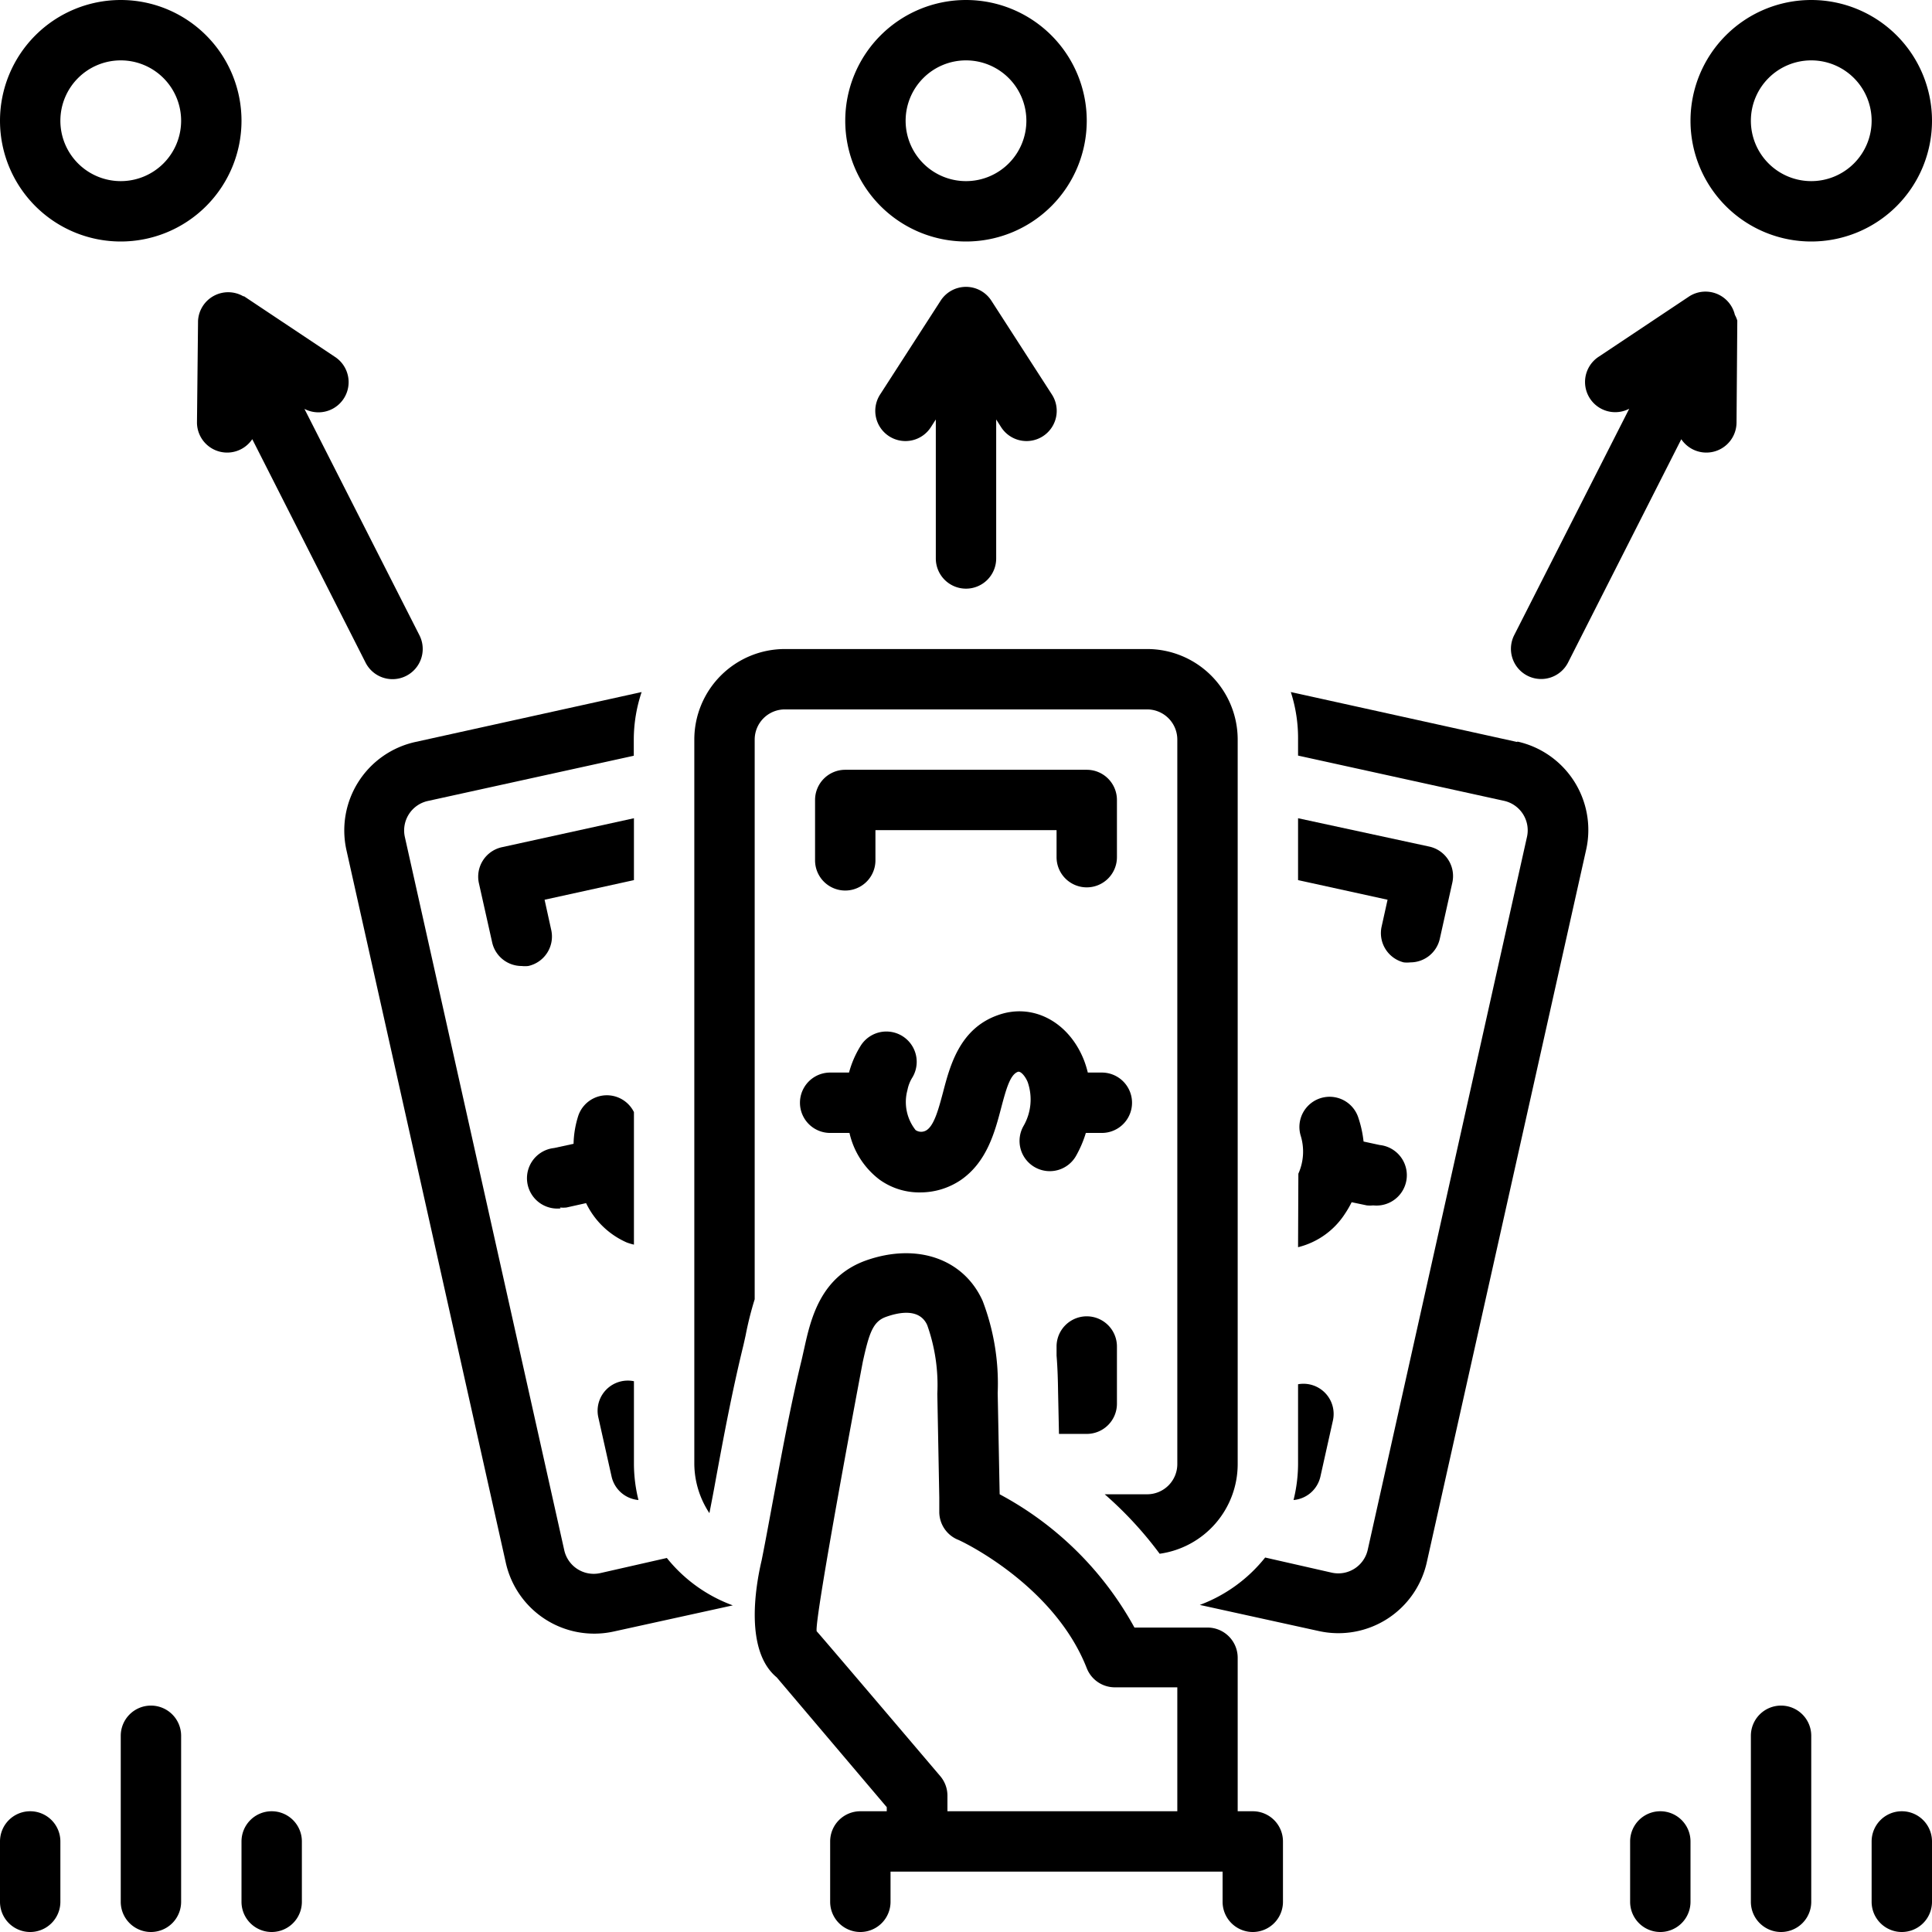 <svg height='300px' width='300px'  fill="#000000" xmlns="http://www.w3.org/2000/svg" data-name="Layer 1" viewBox="0 0 128 128" x="0px" y="0px"><title>solid</title><path d="M37.1,80a2,2,0,0,0,.43,0l1.3-.29a5.4,5.4,0,0,0,2.7,2.61,4.22,4.22,0,0,0,.47.14V73.68a2,2,0,0,0-3.68.22A6.55,6.55,0,0,0,38,75.78l-1.29.28a2,2,0,0,0,.43,4Z"></path><path d="M10,113a2,2,0,0,0-2,2v11a2,2,0,0,0,4,0V115A2,2,0,0,0,10,113Z"></path><path d="M2,120a2,2,0,0,0-2,2v4a2,2,0,0,0,4,0v-4A2,2,0,0,0,2,120Z"></path><path d="M18,120a2,2,0,0,0-2,2v4a2,2,0,0,0,4,0v-4A2,2,0,0,0,18,120Z"></path><path d="M118,113a2,2,0,0,0-2,2v11a2,2,0,0,0,4,0V115A2,2,0,0,0,118,113Z"></path><path d="M110,120a2,2,0,0,0-2,2v4a2,2,0,0,0,4,0v-4A2,2,0,0,0,110,120Z"></path><path d="M126,120a2,2,0,0,0-2,2v4a2,2,0,0,0,4,0v-4A2,2,0,0,0,126,120Z"></path><path d="M100.52,49.16l-15-3.31A9.94,9.94,0,0,1,86,49v1.06l13.66,3a2,2,0,0,1,1.51,2.37L90.62,102.66a2,2,0,0,1-2.4,1.53l-4.4-1a10,10,0,0,1-4.33,3.14l7.88,1.73a6,6,0,0,0,7.16-4.56l10.56-47.22a6,6,0,0,0-4.56-7.15Z"></path><path d="M44.18,103.22l-4.4,1a2,2,0,0,1-2.4-1.53L26.82,55.44a2,2,0,0,1,1.51-2.37l13.66-3V49a9.94,9.94,0,0,1,.52-3.15l-15,3.31a6,6,0,0,0-4.56,7.15l10.56,47.22a6,6,0,0,0,7.16,4.56l7.88-1.73A10,10,0,0,1,44.18,103.22Z"></path><path d="M72,58.79a2,2,0,0,0,2-2V53a2,2,0,0,0-2-2H56a2,2,0,0,0-2,2v4a2,2,0,0,0,4,0V55H70v1.79A2,2,0,0,0,72,58.79Z"></path><path d="M68.56,77.33a2,2,0,0,0,2.73-.75,7.5,7.5,0,0,0,.65-1.52H73a2,2,0,0,0,0-4h-.93a6.58,6.58,0,0,0-.25-.81c-1-2.55-3.39-3.82-5.69-3-2.55.89-3.19,3.35-3.66,5.15-.27,1-.56,2.13-1.07,2.47a.66.66,0,0,1-.74,0,3,3,0,0,1-.54-2.65,2.44,2.44,0,0,1,.33-.84A2,2,0,1,0,57,69.32a6.55,6.55,0,0,0-.75,1.74H55a2,2,0,1,0,0,4h1.28a5.36,5.36,0,0,0,2,3.1A4.51,4.51,0,0,0,61,79a4.78,4.78,0,0,0,2.64-.81C65.38,77,65.91,75,66.33,73.4c.35-1.33.61-2.21,1.11-2.39.19-.06.5.31.65.69a3.51,3.51,0,0,1-.28,2.9A2,2,0,0,0,68.56,77.33Z"></path><path d="M70.16,95H72a2,2,0,0,0,2-2V89.21a2,2,0,0,0-4,0v.6c.07.86.09,1.67.1,2.38Z"></path><path d="M50,49a2,2,0,0,1,2-2H76a2,2,0,0,1,2,2V97a2,2,0,0,1-2,2H73.19a24.84,24.84,0,0,1,3.64,3.94A6,6,0,0,0,82,97V49a6,6,0,0,0-6-6H52a6,6,0,0,0-6,6V97a6,6,0,0,0,1,3.25c.13-.67.26-1.33.38-2,.55-3,1.12-6.05,1.87-9.11.05-.22.1-.44.15-.67A21.85,21.85,0,0,1,50,86.08Z"></path><path d="M83,120H82V109.83a2,2,0,0,0-2-2H75.16A22,22,0,0,0,66.23,99l-.13-6.71a15.34,15.34,0,0,0-1-6.11c-1.26-2.79-4.36-3.86-7.73-2.67-3,1.08-3.65,3.83-4.09,5.84-.06.25-.11.5-.17.75-.72,2.95-1.28,6-1.82,8.89-.28,1.49-.55,3-.83,4.39-.42,1.78-1.12,6,1,7.75l7.29,8.6V120H57a2,2,0,0,0-2,2v4a2,2,0,0,0,4,0v-2H81v2a2,2,0,0,0,4,0v-4A2,2,0,0,0,83,120Zm-20.7-2.32s-8.09-9.52-8.19-9.6c-.21-.58,3-17.6,3.06-17.89.41-1.85.66-2.63,1.52-2.94s2.23-.59,2.74.54a11.88,11.88,0,0,1,.67,4.55l.13,6.87c0,.33,0,.67,0,1A2,2,0,0,0,63.44,102c.06,0,6.36,2.91,8.56,8.52a2,2,0,0,0,1.86,1.27H78V120H62.77v-1A2,2,0,0,0,62.3,117.68Z"></path><path d="M16.72,29.11l7.5,14.79a2,2,0,1,0,3.57-1.81l-7.62-15a2,2,0,0,0,2-3.46l-6-4-.05,0a2,2,0,0,0-3,1.64s0,0,0,.07L13.05,28a2,2,0,0,0,3.66,1.1Z"></path><path d="M8,16A8,8,0,1,0,0,8,8,8,0,0,0,8,16ZM8,4A4,4,0,1,1,4,8,4,4,0,0,1,8,4Z"></path><path d="M114.94,20.86a2,2,0,0,0-3-1.24l0,0-6,4a2,2,0,0,0,2,3.46l-7.62,15a2,2,0,1,0,3.57,1.81l7.5-14.79a2,2,0,0,0,3.66-1.1l.05-6.69s0,0,0-.07A1.88,1.88,0,0,0,114.94,20.86Z"></path><path d="M128,8a8,8,0,1,0-8,8A8,8,0,0,0,128,8Zm-8,4a4,4,0,1,1,4-4A4,4,0,0,1,120,12Z"></path><path d="M64,16a8,8,0,1,0-8-8A8,8,0,0,0,64,16ZM64,4a4,4,0,1,1-4,4A4,4,0,0,1,64,4Z"></path><path d="M64,39a2,2,0,0,0,2-2V27.79l.32.5a2,2,0,1,0,3.36-2.17l-4-6.2a2,2,0,0,0-3.36,0l-4,6.2a2,2,0,1,0,3.36,2.17l.32-.5V37A2,2,0,0,0,64,39Z"></path><path d="M42,54.21l-8.75,1.92a2,2,0,0,0-1.52,2.39l.88,3.93A2,2,0,0,0,34.56,64,2,2,0,0,0,35,64a2,2,0,0,0,1.52-2.39l-.44-2L42,58.31Z"></path><path d="M40.52,97.83a2,2,0,0,0,1.78,1.55A10,10,0,0,1,42,97V91.51a2,2,0,0,0-2.36,2.39Z"></path><path d="M93,63.76a2,2,0,0,0,.44,0,2,2,0,0,0,1.95-1.56l.83-3.72a2,2,0,0,0-1.52-2.39L86,54.21v4.1l5.93,1.3-.39,1.76A2,2,0,0,0,93,63.76Z"></path><path d="M86,82.63a5.17,5.17,0,0,0,3.11-2.22,6.62,6.62,0,0,0,.44-.76l1,.21a2,2,0,0,0,.43,0,2,2,0,0,0,.43-4l-1.07-.23A7.46,7.46,0,0,0,90,74.07a2,2,0,1,0-3.82,1.19,3.58,3.58,0,0,1-.16,2.5Z"></path><path d="M86,97a10,10,0,0,1-.3,2.38,2,2,0,0,0,1.78-1.55l.83-3.72A2,2,0,0,0,86,91.71Z"></path></svg>